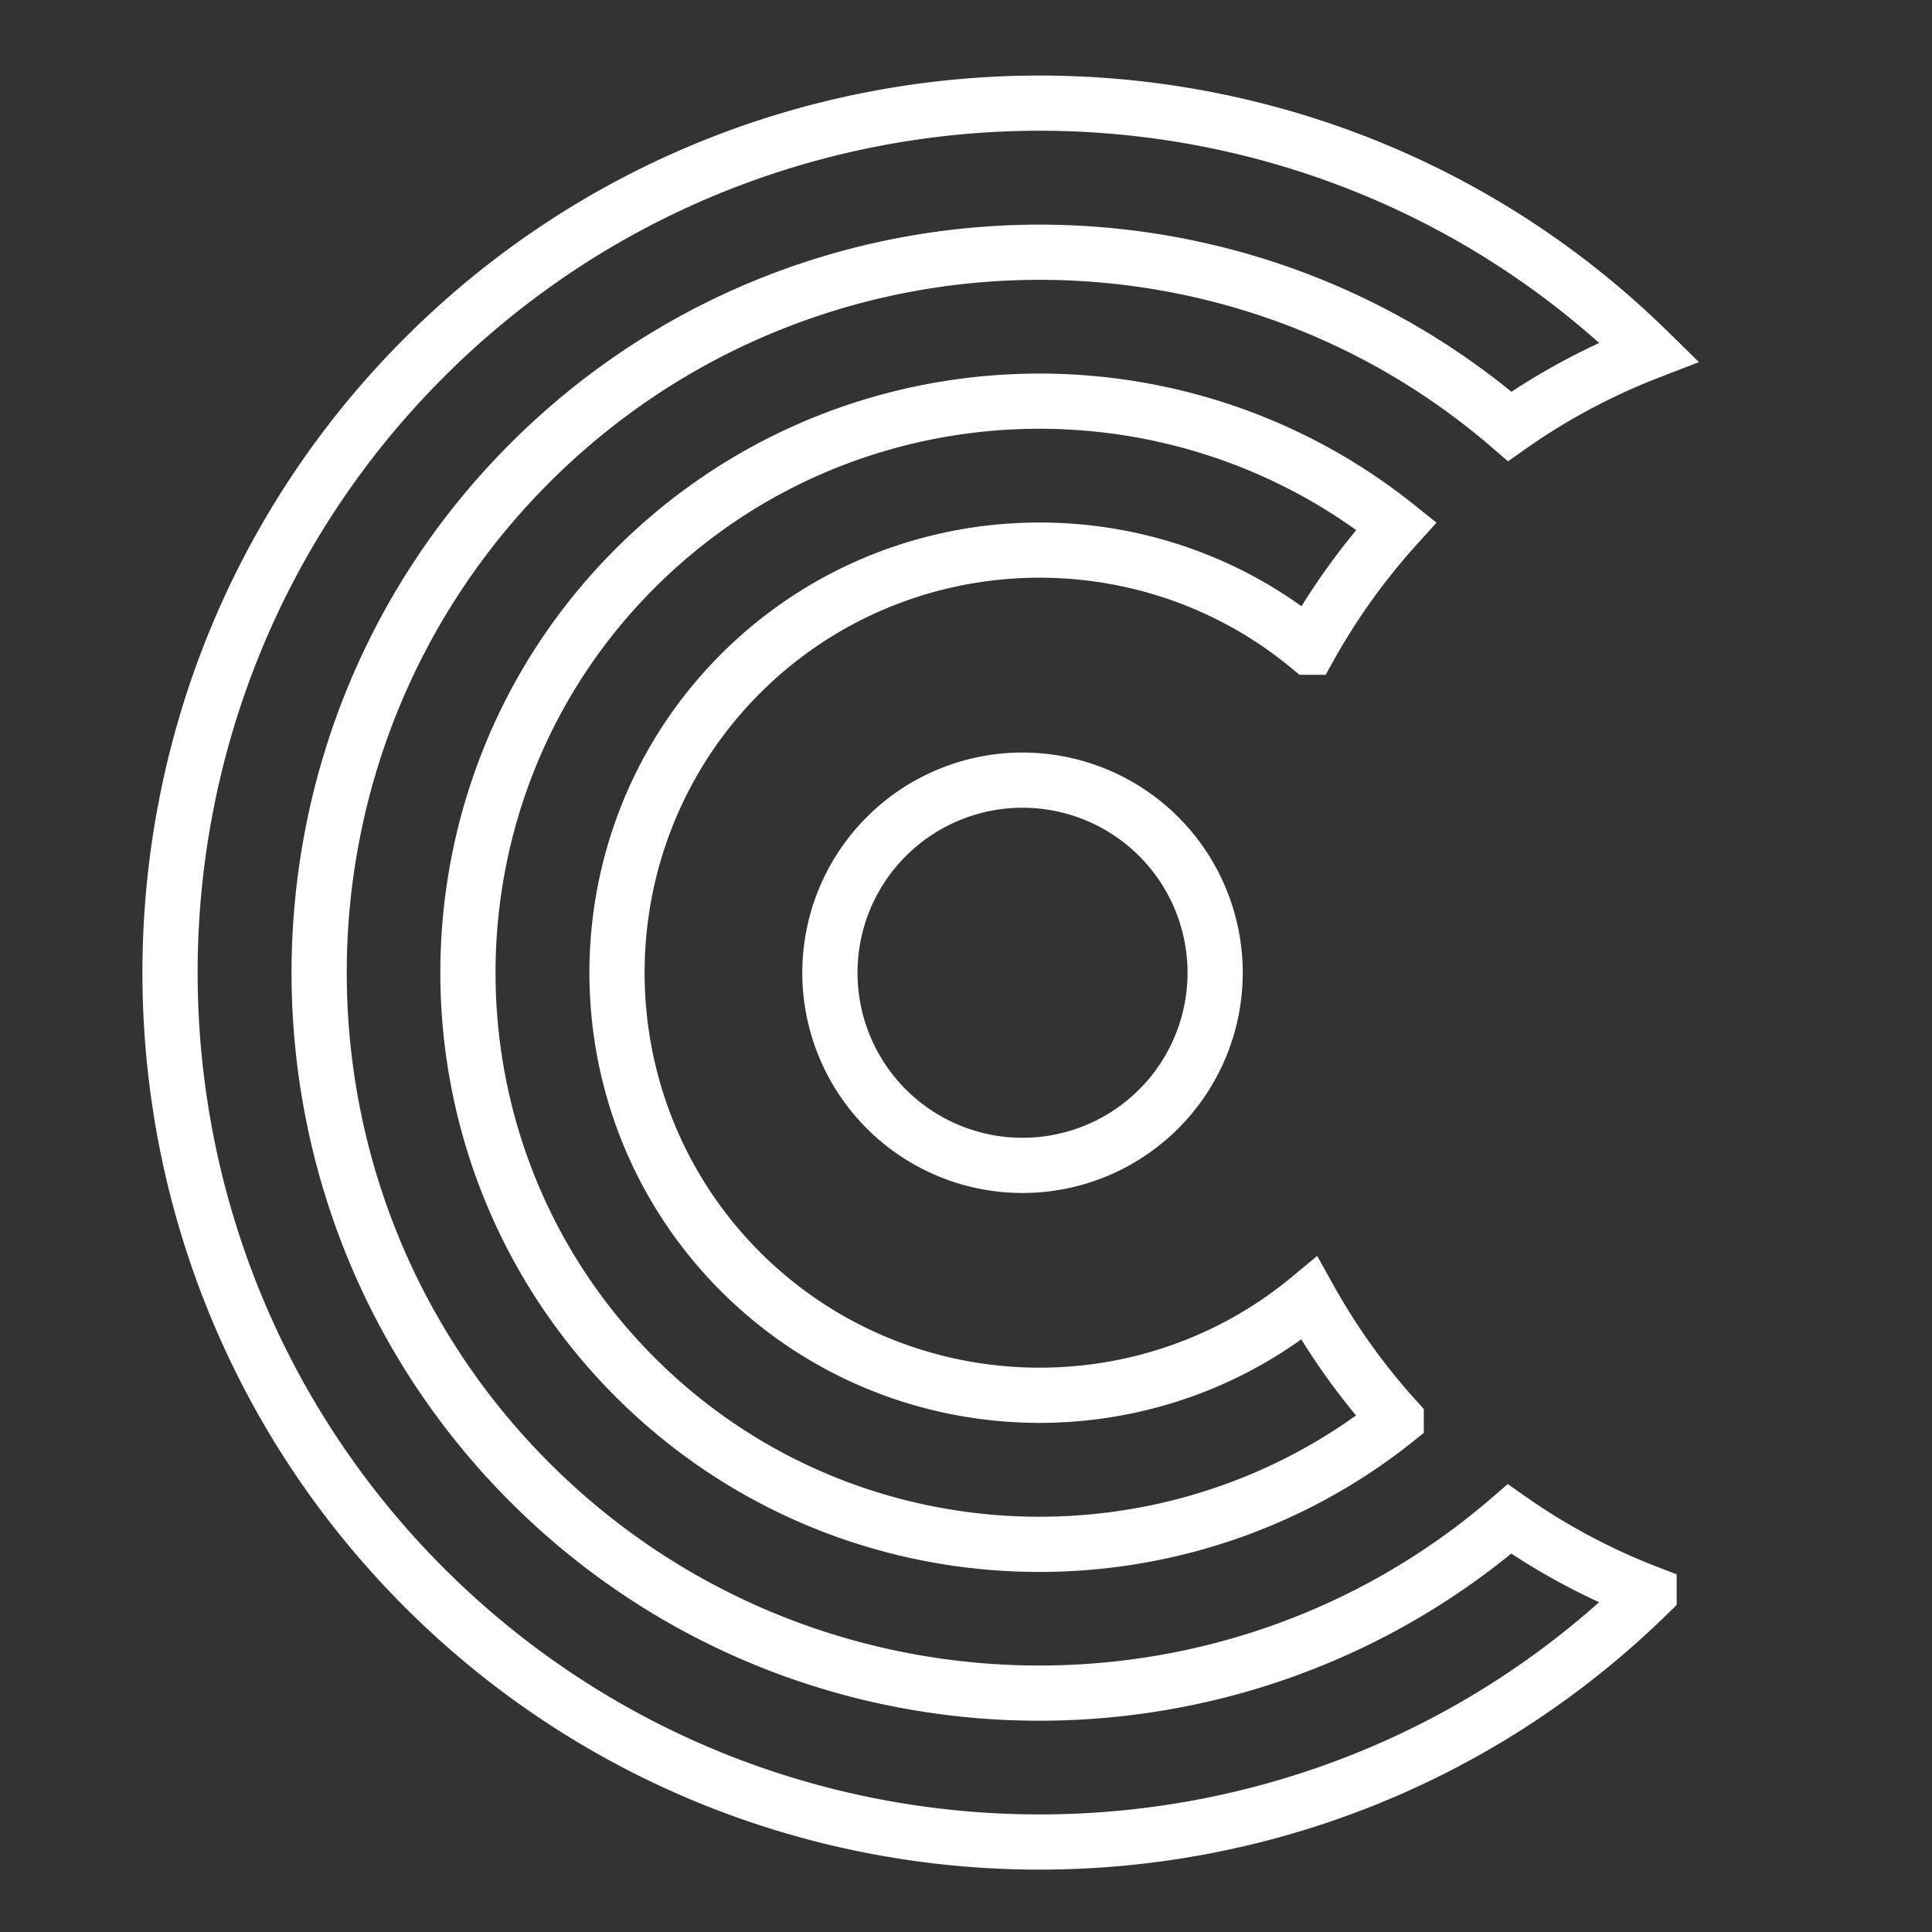<svg id="Capa_1" data-name="Capa 1" xmlns="http://www.w3.org/2000/svg" viewBox="0 0 700 700"><rect x="0" y="0" width="700" height="700" fill="#333333" stroke="none"/><defs><style>.cls-1{fill:none;stroke:#fff;stroke-miterlimit:10;stroke-width:20px;}</style></defs><path class="cls-1" d="M268.32,460.78c-59.69-59.75-59.69-156.95,0-216.71,56.38-56.31,146.06-59.46,206.11-9.58a239.4,239.4,0,0,1,31.5-43.94c-81.31-65-200.52-59.91-275.81,15.38-80.77,80.71-80.77,212.28,0,293.06,75.21,75.2,194.43,80.4,275.75,15.37a237.17,237.17,0,0,1-31.51-43.93C414.29,520.23,324.69,517.07,268.32,460.78Z"/><path class="cls-1" d="M192,537.13c-101.82-101.8-101.82-267.6,0-369.4,97.13-97.14,252.53-101.59,355-13.26a234.84,234.84,0,0,1,50.49-27c-123-120.8-321.47-120.12-443.7,2-122.91,122.9-122.91,322.9,0,445.81,122.23,122.15,320.66,122.83,443.7,2a232.48,232.48,0,0,1-50.56-26.91C444.43,638.7,289.13,634.25,192,537.13Z"/><path class="cls-1" d="M440.27,352.46a69.79,69.79,0,1,0-69.79,69.78A69.79,69.79,0,0,0,440.27,352.46Z"/></svg>